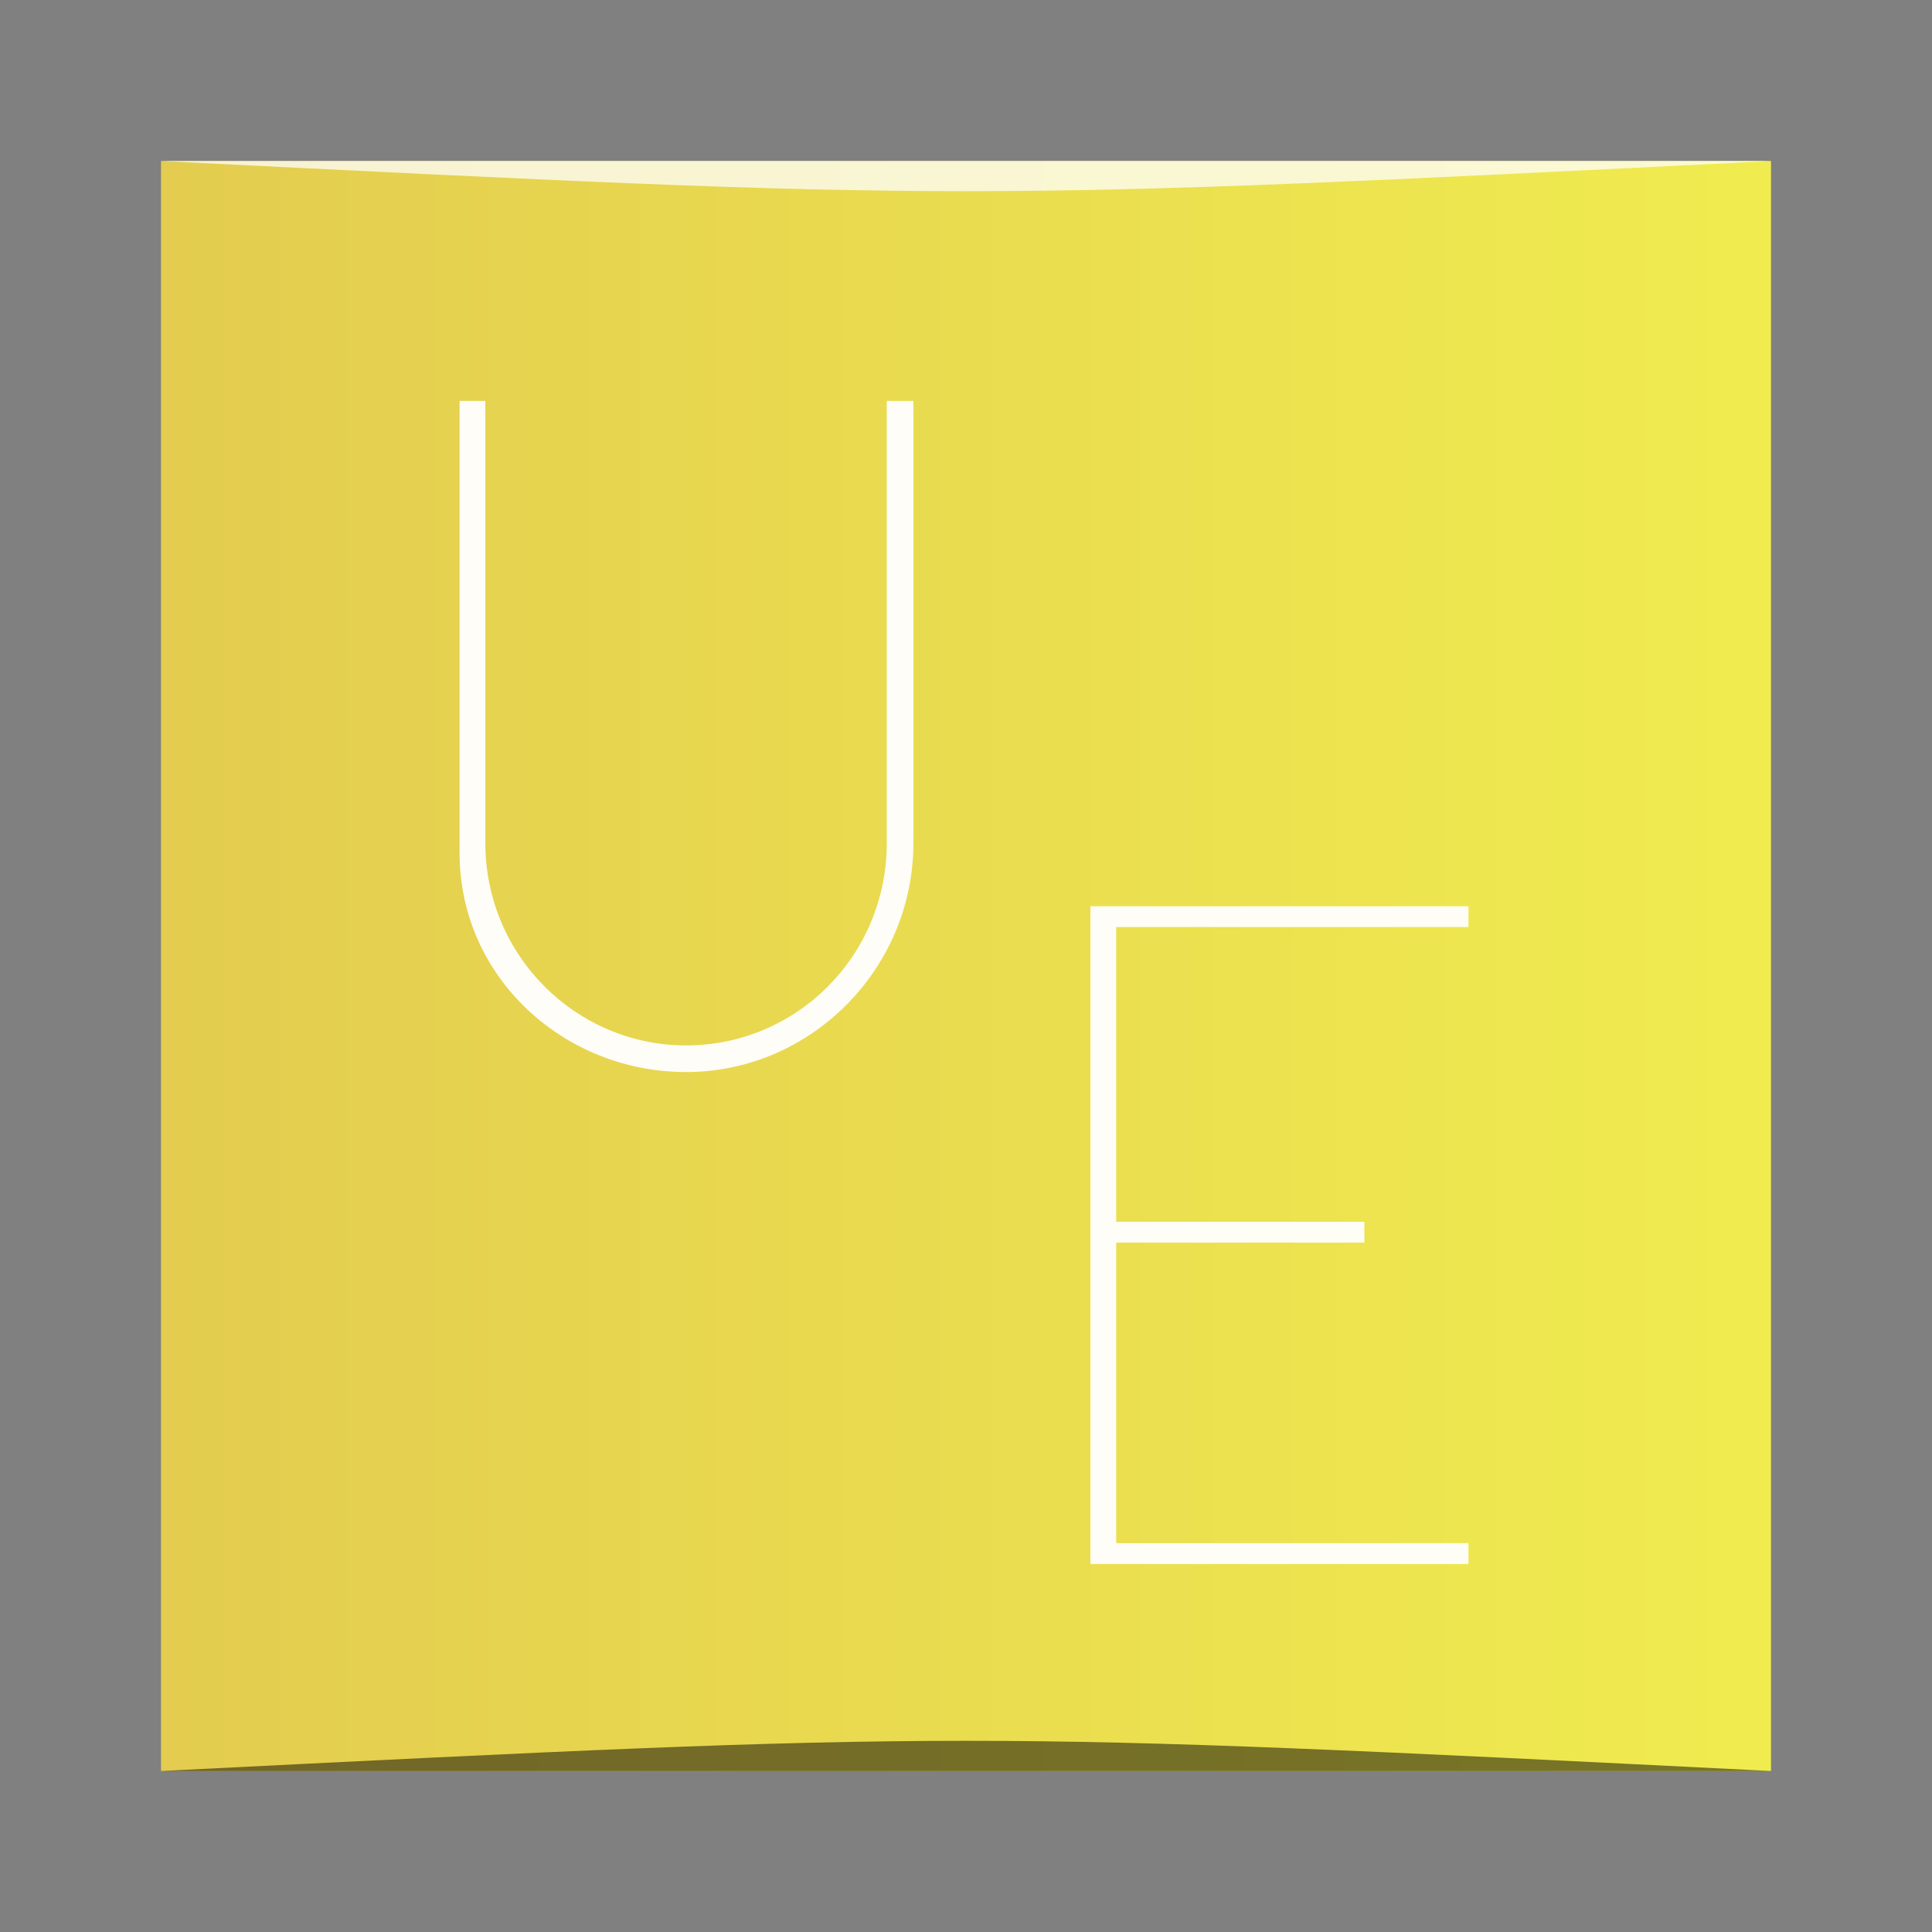 <?xml version="1.0" encoding="UTF-8" standalone="no"?>
<!-- Created with Inkscape (http://www.inkscape.org/) -->

<svg
   xmlns:dc="http://purl.org/dc/elements/1.1/"
   xmlns:cc="http://creativecommons.org/ns#"
   xmlns:rdf="http://www.w3.org/1999/02/22-rdf-syntax-ns#"
   xmlns:svg="http://www.w3.org/2000/svg"
   xmlns="http://www.w3.org/2000/svg"
   xmlns:xlink="http://www.w3.org/1999/xlink"
   xmlns:sodipodi="http://sodipodi.sourceforge.net/DTD/sodipodi-0.dtd"
   xmlns:inkscape="http://www.inkscape.org/namespaces/inkscape"
   width="48px"
   height="48px"
   id="svg2985"
   version="1.1"
   inkscape:version="0.48.5 r10040"
   sodipodi:docname="ue.svg">
  <rect width="100%" height="100%" fill="#808080" stroke="none"/>
  <defs
     id="defs2987">
    <linearGradient
       inkscape:collect="always"
       id="linearGradient4142">
      <stop
         style="stop-color:#e3cc4f;stop-opacity:1;"
         offset="0"
         id="stop4144" />
      <stop
         style="stop-color:#f0ec4f;stop-opacity:1"
         offset="1"
         id="stop4146" />
    </linearGradient>
    <linearGradient
       inkscape:collect="always"
       xlink:href="#linearGradient4142"
       id="linearGradient4148"
       x1="4"
       y1="24"
       x2="44"
       y2="24"
       gradientUnits="userSpaceOnUse" />
  </defs>
  <sodipodi:namedview
     id="base"
     pagecolor="#ffffff"
     bordercolor="#666666"
     borderopacity="1.0"
     inkscape:pageopacity="0.0"
     inkscape:pageshadow="2"
     inkscape:zoom="4.9497475"
     inkscape:cx="48.82349"
     inkscape:cy="38.09348"
     inkscape:current-layer="layer1"
     showgrid="true"
     inkscape:grid-bbox="true"
     inkscape:document-units="px"
     showguides="true"
     inkscape:guide-bbox="true"
     inkscape:window-width="1301"
     inkscape:window-height="744"
     inkscape:window-x="65"
     inkscape:window-y="24"
     inkscape:window-maximized="1">
    <inkscape:grid
       type="xygrid"
       id="grid2993" />
    <sodipodi:guide
       orientation="0,1"
       position="23,44"
       id="guide2995" />
    <sodipodi:guide
       orientation="1,0"
       position="4,35"
       id="guide2997" />
    <sodipodi:guide
       orientation="0,1"
       position="27,4"
       id="guide2999" />
    <sodipodi:guide
       orientation="1,0"
       position="44,19"
       id="guide3001" />
  </sodipodi:namedview>
  <g
     id="layer1"
     inkscape:label="Layer 1"
     inkscape:groupmode="layer">
    <rect
       style="fill:url(#linearGradient4148);fill-opacity:1;stroke:none"
       id="rect3003"
       width="40"
       height="40"
       x="4"
       y="4"
       ry="0" />
    <path
       style="opacity:0.5;fill:#000000;fill-opacity:1;stroke:none"
       d="m 4,44 0,0 c 20,-1 20,-1 40,0 z"
       id="path3257"
       inkscape:connector-curvature="0"
       sodipodi:nodetypes="cccc" />
    <path
       sodipodi:nodetypes="cccc"
       inkscape:connector-curvature="0"
       id="path4027"
       d="M 4,4 4,4 C 24,5 24,5 44,4 z"
       style="opacity:0.75;fill:#ffffff;fill-opacity:1;stroke:none" />
    <g
       style="font-size:20.687px;font-style:normal;font-variant:normal;font-weight:normal;font-stretch:normal;text-align:start;line-height:125%;letter-spacing:0px;word-spacing:0px;writing-mode:lr-tb;text-anchor:start;opacity:0.95;fill:#ffffff;fill-opacity:1;stroke:none;font-family:Satellite;-inkscape-font-specification:Satellite"
       id="text4150"
       transform="translate(2,0)">
      <path
         d="m 15.045,26.635 c 3.103,0 5.648,-2.565 5.648,-5.689 l 0,-10.985 -0.662,0 0,10.985 c 0,2.793 -2.234,5.027 -4.986,5.027 -2.731,0 -4.986,-2.234 -4.986,-5.027 l 0,-10.985 -0.641,0 0,11.233 c 0,3.082 2.586,5.441 5.627,5.441 z"
         style="fill:#ffffff;fill-opacity:1"
         id="path4159"
         inkscape:connector-curvature="0" />
    </g>
    <g
       style="font-size:20.687px;font-style:normal;font-variant:normal;font-weight:normal;font-stretch:normal;text-align:start;line-height:125%;letter-spacing:0px;word-spacing:0px;writing-mode:lr-tb;text-anchor:start;opacity:0.95;fill:#ffffff;fill-opacity:1;stroke:none;font-family:Satellite;-inkscape-font-specification:Satellite"
       id="text4154"
       transform="translate(-2,0)">
      <path
         d="m 38.483,38.857 0,-0.517 -8.751,0 0,-7.468 6.165,0 0,-0.517 -6.165,0 0,-7.323 8.751,0 0,-0.517 -9.392,0 0,16.343 9.392,0 z"
         style="fill:#ffffff;fill-opacity:1"
         id="path4162"
         inkscape:connector-curvature="0" />
    </g>
  </g>
</svg>
